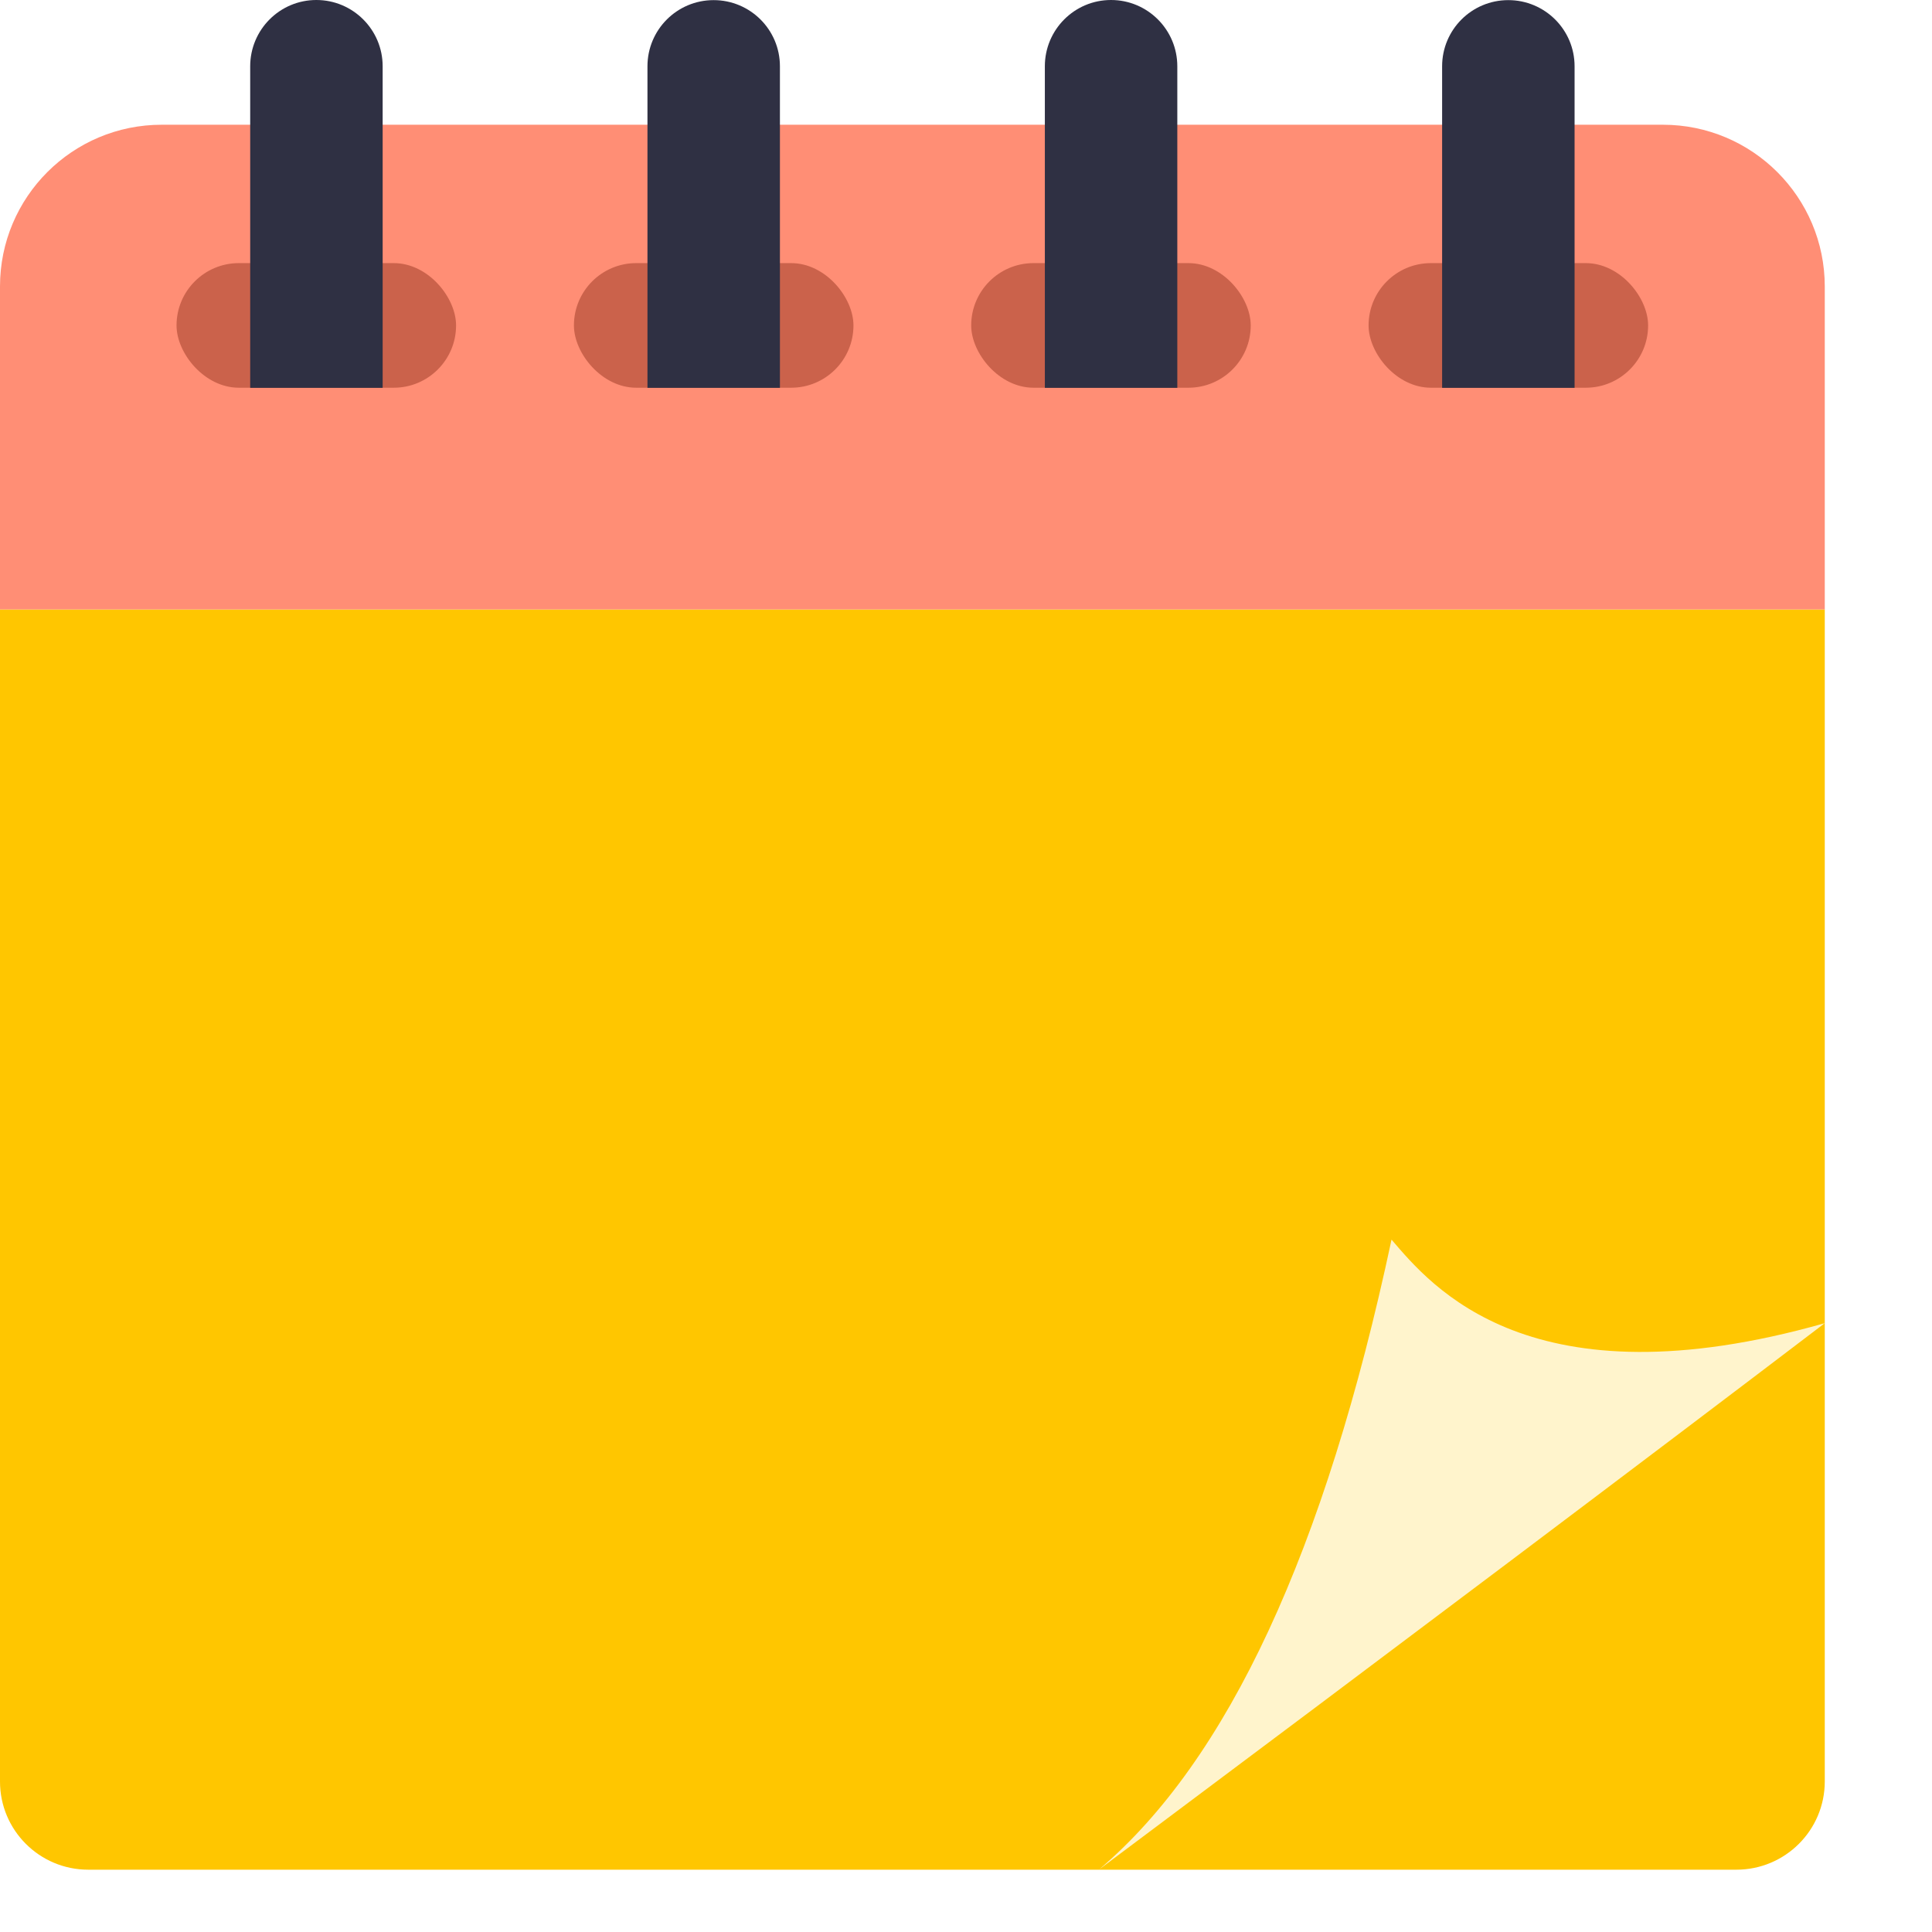<svg xmlns="http://www.w3.org/2000/svg" width="16" height="16" viewBox="0 0 16 16">
    <g fill="none" fill-rule="evenodd">
        <g>
            <g>
                <g>
                    <g>
                        <g>
                            <g transform="translate(-1310 -331) translate(936 178) translate(60 25) translate(306 124) translate(8 3) translate(0 1)">
                                <path fill="#FFC600" d="M0 5.047h15.112v9.706c0 .404-.328.731-.732.731H.731c-.404 0-.731-.327-.731-.73V5.046z"/>
                                <path fill="#FF8E75" d="M0 1.032h15.112v2.674c0 .74-.6 1.34-1.341 1.34H1.341C.6 5.047 0 4.447 0 3.707V1.032z" transform="matrix(1 0 0 -1 0 6.079)"/>
                                <rect width="2.315" height="1.032" x="1.462" y="2.179" fill="#CB624B" rx=".516"/>
                                <path fill="#2F3043" d="M1.563 1.057h2.663v1.097H1.563c-.303 0-.549-.245-.549-.548 0-.303.246-.549.549-.549z" transform="rotate(90 2.62 1.606)"/>
                                <rect width="2.315" height="1.032" x="4.753" y="2.179" fill="#CB624B" rx=".516"/>
                                <rect width="2.315" height="1.032" x="8.043" y="2.179" fill="#CB624B" rx=".516"/>
                                <rect width="2.315" height="1.032" x="11.334" y="2.179" fill="#CB624B" rx=".516"/>
                                <path fill="#2F3043" d="M4.853 1.057h2.663v1.097H4.853c-.303 0-.548-.245-.548-.548 0-.303.245-.549.548-.549z" transform="rotate(90 5.91 1.606)"/>
                                <path fill="#2F3043" d="M8.144 1.057h2.663v1.097H8.144c-.303 0-.549-.245-.549-.548 0-.303.246-.549.549-.549z" transform="rotate(90 9.201 1.606)"/>
                                <path fill="#2F3043" d="M11.434 1.057h2.663v1.097h-2.663c-.303 0-.548-.245-.548-.548 0-.303.245-.549.548-.549z" transform="rotate(90 12.491 1.606)"/>
                                <path fill="#FFF4CC" d="M9.1 15.484c1.067-.902 1.875-2.642 2.424-5.218.331.386 1.148 1.384 3.588.692-1.481 1.127-3.485 2.636-6.012 4.526z"/>
                            </g>
                        </g>
                    </g>
                </g>
            </g>
        </g>
    </g>
</svg>
